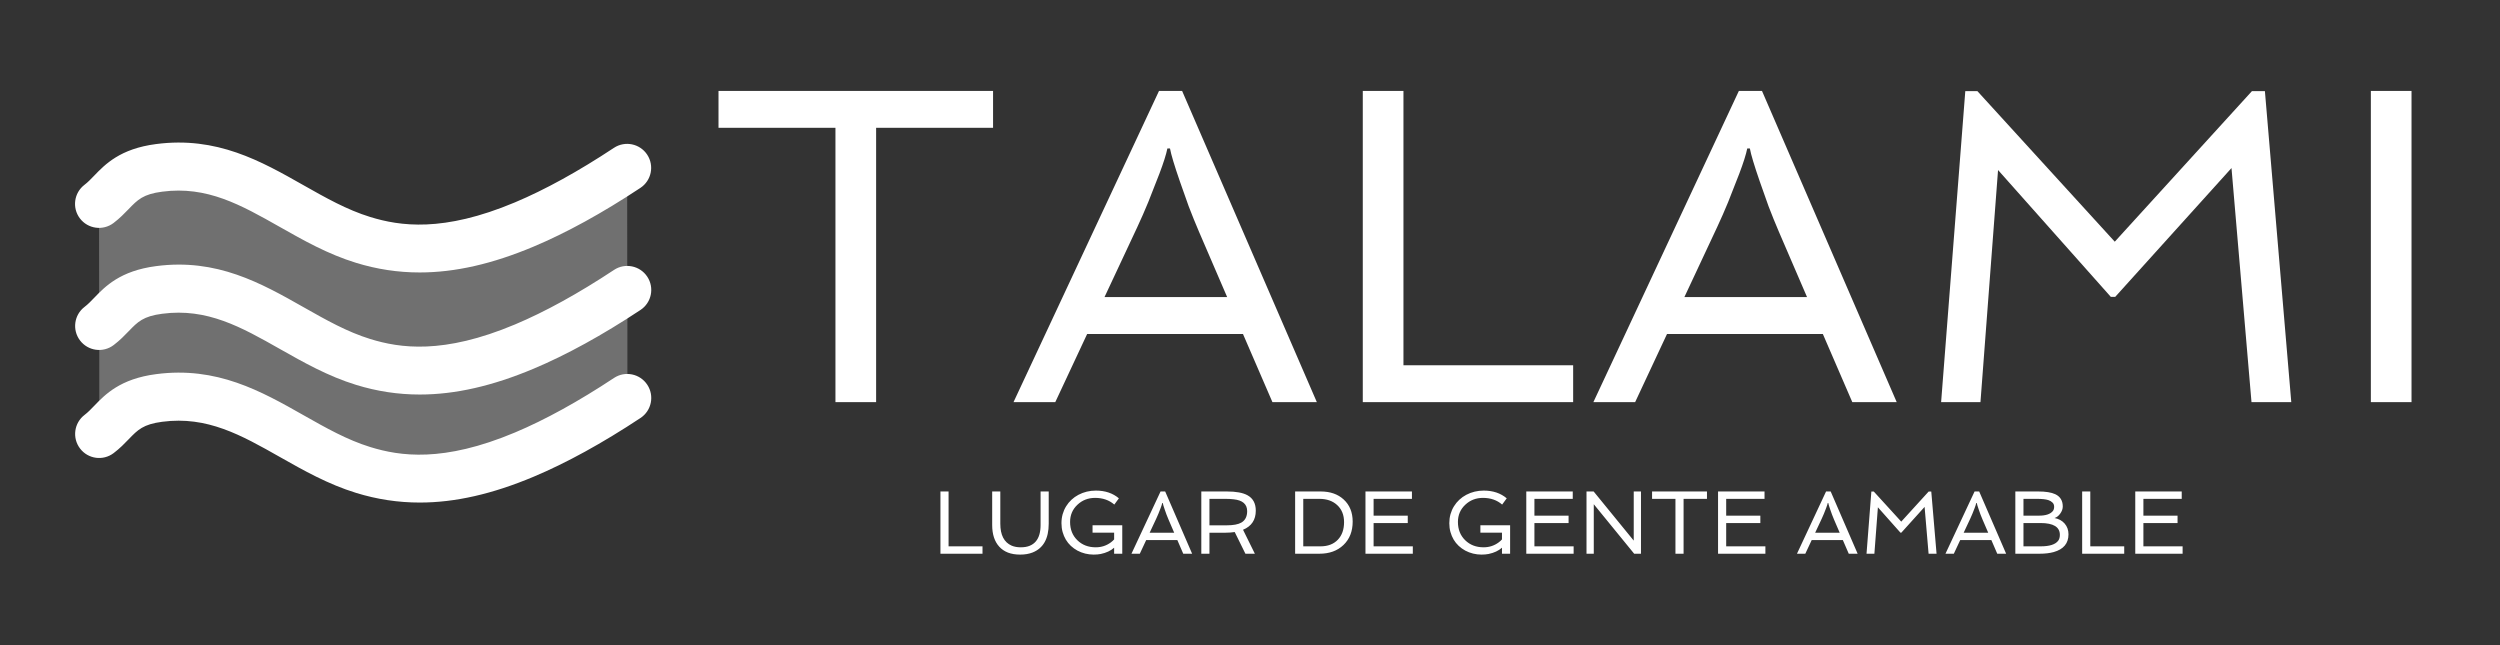 <svg width="1666" height="430" viewBox="0 0 1666 430" fill="none" xmlns="http://www.w3.org/2000/svg">
<rect x="0" y="0" width="1666" height="430" fill="#333333" stroke="none"/>
<path d="M556.744 85.188H478.814V60.578H661.773V85.188H583.844V268H556.744V85.188ZM772.369 60.578H787.75L877.545 268H847.955L828.326 222.59H724.469L703.229 268H675.396L772.369 60.578ZM817.779 197.98L799.029 154.475C796.686 149.006 794.391 143.342 792.145 137.482L786.285 120.93C782.574 110.188 780.377 102.863 779.693 98.957H777.936C777.154 102.863 775.396 108.43 772.662 115.656C772.662 115.656 770.172 122.004 765.191 134.699C762.945 140.168 760.504 145.734 757.867 151.398L736.041 197.98H817.779ZM908.16 60.578H935.26V243.391H1048.35V268H908.16V60.578ZM1158.79 60.578H1174.18L1263.97 268H1234.38L1214.75 222.59H1110.89L1089.65 268H1061.82L1158.79 60.578ZM1204.21 197.98L1185.46 154.475C1183.11 149.006 1180.82 143.342 1178.57 137.482L1172.71 120.93C1169 110.188 1166.8 102.863 1166.12 98.957H1164.36C1163.58 102.863 1161.82 108.43 1159.09 115.656C1159.09 115.656 1156.6 122.004 1151.62 134.699C1149.37 140.168 1146.93 145.734 1144.29 151.398L1122.47 197.98H1204.21ZM1309.67 60.725H1317.73L1409.28 161.066L1500.69 60.725H1509.33L1526.91 268H1500.4L1487.07 111.994L1409.58 197.834H1406.65L1331.5 113.312L1319.78 268H1293.56L1309.67 60.725ZM1579.94 60.578H1607.04V268H1579.94V60.578Z" fill="white"/>
<path d="M626.707 327.516H632.127V364.078H654.744V369H626.707V327.516ZM661.189 327.516H666.609V348.99C666.609 356.529 669.119 361.402 674.139 363.609C675.857 364.352 677.889 364.723 680.232 364.723C682.576 364.723 684.568 364.381 686.209 363.697C687.869 363.014 689.236 362.027 690.311 360.738C692.4 358.258 693.445 354.635 693.445 349.869V327.516H698.865V348.99C698.865 358.932 695.281 365.328 688.113 368.18C685.73 369.117 682.977 369.586 679.852 369.586C676.727 369.586 674.002 369.137 671.678 368.238C669.373 367.32 667.449 366.012 665.906 364.312C662.762 360.875 661.189 356.061 661.189 349.869V327.516ZM710.262 359.596C709.344 358.033 708.631 356.344 708.123 354.527C707.615 352.691 707.361 350.729 707.361 348.639C707.361 346.549 707.625 344.557 708.152 342.662C708.699 340.748 709.471 338.99 710.467 337.389C711.463 335.768 712.654 334.312 714.041 333.023C715.428 331.734 716.971 330.641 718.67 329.742C722.225 327.867 726.102 326.93 730.301 326.93C736.473 326.93 741.58 328.648 745.623 332.086L742.576 336.246C739.158 333.277 734.891 331.793 729.773 331.793C725.145 331.793 721.219 333.316 717.996 336.363C714.734 339.43 713.104 343.248 713.104 347.818C713.104 352.799 714.715 356.861 717.938 360.006C721.141 363.15 725.232 364.723 730.213 364.723C733.982 364.723 737.352 363.619 740.32 361.412C741.16 360.787 741.873 360.133 742.459 359.449V354.967H728.074V350.045H747.879V369H742.459V364.986C740.232 366.998 737.254 368.395 733.523 369.176C732.156 369.449 730.564 369.586 728.748 369.586C726.932 369.586 725.086 369.361 723.211 368.912C721.336 368.443 719.598 367.779 717.996 366.92C716.395 366.041 714.93 364.986 713.602 363.756C712.293 362.525 711.18 361.139 710.262 359.596ZM773.396 327.516H776.473L794.432 369H788.514L784.588 359.918H763.816L759.568 369H754.002L773.396 327.516ZM782.479 354.996L778.729 346.295C778.26 345.201 777.801 344.068 777.352 342.896L776.18 339.586C775.438 337.438 774.998 335.973 774.861 335.191H774.51C774.354 335.973 774.002 337.086 773.455 338.531C773.455 338.531 772.957 339.801 771.961 342.34C771.512 343.434 771.023 344.547 770.496 345.68L766.131 354.996H782.479ZM836.854 340.289C836.854 346.441 834.021 350.689 828.357 353.033L836.238 369H829.939L822.82 354.557C820.887 354.85 818.865 354.996 816.756 354.996H805.975V369H800.555V327.516H817.576C823.709 327.516 828.289 328.355 831.316 330.035C835.008 332.066 836.854 335.484 836.854 340.289ZM817.488 350.074C821.863 350.074 825.105 349.469 827.215 348.258C829.812 346.754 831.111 344.215 831.111 340.641C831.111 335.992 828.104 333.355 822.088 332.73C820.35 332.535 818.562 332.438 816.727 332.438H805.975V350.074H817.488ZM863.074 327.516H880.096C886.443 327.516 891.551 329.293 895.418 332.848C899.422 336.52 901.424 341.432 901.424 347.584C901.424 354.088 899.373 359.293 895.271 363.199C891.229 367.066 885.896 369 879.275 369H863.074V327.516ZM880.008 364.078C884.871 364.078 888.709 362.613 891.521 359.684C894.295 356.793 895.682 352.877 895.682 347.936C895.682 343.17 894.148 339.381 891.082 336.568C888.094 333.814 884.148 332.438 879.246 332.438H868.494V364.078H880.008ZM909.949 327.516H940.916V332.438H915.369V343.629H938.133V348.551H915.369V364.078H941.502V369H909.949V327.516ZM968.719 359.596C967.801 358.033 967.088 356.344 966.58 354.527C966.072 352.691 965.818 350.729 965.818 348.639C965.818 346.549 966.082 344.557 966.609 342.662C967.156 340.748 967.928 338.99 968.924 337.389C969.92 335.768 971.111 334.312 972.498 333.023C973.885 331.734 975.428 330.641 977.127 329.742C980.682 327.867 984.559 326.93 988.758 326.93C994.93 326.93 1000.04 328.648 1004.08 332.086L1001.03 336.246C997.615 333.277 993.348 331.793 988.23 331.793C983.602 331.793 979.676 333.316 976.453 336.363C973.191 339.43 971.561 343.248 971.561 347.818C971.561 352.799 973.172 356.861 976.395 360.006C979.598 363.15 983.689 364.723 988.67 364.723C992.439 364.723 995.809 363.619 998.777 361.412C999.617 360.787 1000.33 360.133 1000.92 359.449V354.967H986.531V350.045H1006.34V369H1000.92V364.986C998.689 366.998 995.711 368.395 991.98 369.176C990.613 369.449 989.021 369.586 987.205 369.586C985.389 369.586 983.543 369.361 981.668 368.912C979.793 368.443 978.055 367.779 976.453 366.92C974.852 366.041 973.387 364.986 972.059 363.756C970.75 362.525 969.637 361.139 968.719 359.596ZM1017.12 327.516H1048.08V332.438H1022.54V343.629H1045.3V348.551H1022.54V364.078H1048.67V369H1017.12V327.516ZM1057.25 327.516H1062L1088.72 360.27V327.516H1093.55V369H1089.01L1062.09 336.012V369H1057.25V327.516ZM1116.52 332.438H1100.94V327.516H1137.53V332.438H1121.94V369H1116.52V332.438ZM1144.91 327.516H1175.88V332.438H1150.33V343.629H1173.09V348.551H1150.33V364.078H1176.46V369H1144.91V327.516ZM1216.89 327.516H1219.97L1237.93 369H1232.01L1228.08 359.918H1207.31L1203.06 369H1197.5L1216.89 327.516ZM1225.97 354.996L1222.22 346.295C1221.76 345.201 1221.3 344.068 1220.85 342.896L1219.68 339.586C1218.93 337.438 1218.49 335.973 1218.36 335.191H1218.01C1217.85 335.973 1217.5 337.086 1216.95 338.531C1216.95 338.531 1216.45 339.801 1215.46 342.34C1215.01 343.434 1214.52 344.547 1213.99 345.68L1209.63 354.996H1225.97ZM1247.07 327.545H1248.68L1266.99 347.613L1285.27 327.545H1287L1290.52 369H1285.21L1282.55 337.799L1267.05 354.967H1266.46L1251.43 338.062L1249.09 369H1243.85L1247.07 327.545ZM1315.86 327.516H1318.93L1336.89 369H1330.97L1327.05 359.918H1306.28L1302.03 369H1296.46L1315.86 327.516ZM1324.94 354.996L1321.19 346.295C1320.72 345.201 1320.26 344.068 1319.81 342.896L1318.64 339.586C1317.9 337.438 1317.46 335.973 1317.32 335.191H1316.97C1316.81 335.973 1316.46 337.086 1315.92 338.531C1315.92 338.531 1315.42 339.801 1314.42 342.34C1313.97 343.434 1313.48 344.547 1312.96 345.68L1308.59 354.996H1324.94ZM1343.02 327.516H1358.28C1363.22 327.516 1367 328.121 1369.62 329.332C1372.96 330.914 1374.63 333.639 1374.63 337.506C1374.63 339.186 1374.03 340.816 1372.84 342.398C1371.77 343.844 1370.54 344.781 1369.15 345.211C1371.94 345.738 1374.18 346.959 1375.86 348.873C1377.58 350.846 1378.44 353.248 1378.44 356.08C1378.44 362.096 1375.16 366.031 1368.62 367.887C1365.95 368.629 1362.81 369 1359.22 369H1343.02V327.516ZM1358.81 343.629C1363.22 343.629 1366.27 342.633 1367.95 340.641C1368.57 339.898 1368.88 338.932 1368.88 337.74C1368.88 336.549 1368.51 335.602 1367.77 334.898C1367.05 334.176 1366.12 333.629 1364.99 333.258C1363.27 332.711 1360.75 332.438 1357.43 332.438H1348.44V343.629H1358.81ZM1372.69 356.432C1372.69 351.178 1368.39 348.551 1359.77 348.551H1348.44V364.078H1359.95C1365.87 364.078 1369.75 362.818 1371.61 360.299C1372.33 359.303 1372.69 358.014 1372.69 356.432ZM1387.55 327.516H1392.97V364.078H1415.58V369H1387.55V327.516ZM1422.94 327.516H1453.9V332.438H1428.36V343.629H1451.12V348.551H1428.36V364.078H1454.49V369H1422.94V327.516Z" fill="white"/>
<path d="M418.093 193.213V265.2C392.098 282.4 369.461 294.558 349.465 302.955C300.755 323.432 268.12 321.19 242.125 313.192C194.696 298.558 161.261 257.924 106.15 265.2C80.955 268.481 77.756 280.401 66.157 289.196V217.209C77.756 208.414 80.955 196.494 106.15 193.213C161.261 185.937 194.696 226.571 242.125 241.205C268.12 249.203 300.755 251.445 349.465 230.968C369.461 222.571 392.098 210.413 418.093 193.213Z" fill="white" fill-opacity="0.3"/>
<path d="M417.933 111.869L418.015 193.213C392.02 210.413 369.383 222.571 349.387 230.968C300.677 251.445 268.042 249.203 242.047 241.205C194.614 226.571 161.179 185.937 106.071 193.213C80.877 196.494 77.674 208.414 66.079 217.209L65.997 135.864C77.596 127.065 80.795 115.149 105.989 111.869C161.1 104.593 194.454 145.222 241.965 159.86C267.96 167.859 300.595 170.1 349.305 149.624C369.301 141.223 391.938 129.065 417.933 111.869Z" fill="white" fill-opacity="0.3"/>
<path d="M409.185 179.872C385.458 195.557 363.263 207.789 343.181 216.217C295.244 236.366 266.464 231.984 246.757 225.922C231.318 221.154 217.282 213.202 202.421 204.789C173.954 188.656 144.463 172.01 103.997 177.345C80.131 180.458 70.117 190.847 62.798 198.431C60.544 200.782 58.584 202.813 56.401 204.469C49.359 209.804 47.984 219.841 53.327 226.879C58.654 233.921 68.691 235.303 75.741 229.953C79.9 226.801 83.052 223.528 85.833 220.642C91.785 214.475 95.378 210.741 108.157 209.078C138.015 205.164 160.604 217.873 186.647 232.632C202.339 241.509 218.563 250.707 237.333 256.491C251.213 260.764 265.25 262.916 279.751 262.916C303.356 262.916 328.199 257.217 355.569 245.716C377.468 236.526 401.448 223.345 426.83 206.555C434.196 201.684 436.219 191.76 431.341 184.391C426.478 177.033 416.558 174.994 409.185 179.872Z" fill="white"/>
<path d="M75.667 148.608C79.826 145.449 82.978 142.176 85.77 139.29C91.715 133.123 95.304 129.393 108.087 127.729C137.976 123.788 160.46 136.513 186.486 151.244C202.198 160.149 218.449 169.354 237.27 175.146C251.147 179.419 265.187 181.567 279.688 181.567C303.29 181.567 328.133 175.873 355.507 164.371C377.405 155.181 401.385 142 426.763 125.21C434.129 120.34 436.156 110.412 431.274 103.046C426.404 95.688 416.488 93.657 409.11 98.535C385.388 114.22 363.193 126.452 343.107 134.88C295.154 155.037 266.394 150.647 246.679 144.585C231.185 139.809 217.137 131.849 202.245 123.421C173.825 107.319 144.478 90.681 103.927 96.016C80.053 99.121 70.039 109.518 62.728 117.102C60.462 119.453 58.51 121.484 56.326 123.14C49.289 128.475 47.914 138.512 53.257 145.55C58.584 152.564 68.621 153.951 75.667 148.608V148.608Z" fill="white"/>
<path d="M409.185 251.859C385.458 267.544 363.263 279.776 343.181 288.204C295.244 308.36 266.464 303.978 246.757 297.909C231.318 293.141 217.282 285.189 202.421 276.776C173.954 260.643 144.463 243.997 103.997 249.332C80.131 252.445 70.117 262.834 62.798 270.418C60.544 272.769 58.584 274.8 56.401 276.456C49.359 281.791 47.984 291.828 53.327 298.866C58.654 305.908 68.691 307.29 75.741 301.94C79.9 298.788 83.052 295.515 85.833 292.629C91.785 286.462 95.378 282.728 108.157 281.065C138.015 277.143 160.604 289.86 186.647 304.619C202.339 313.496 218.563 322.694 237.333 328.478C251.213 332.751 265.25 334.903 279.751 334.903C303.356 334.903 328.199 329.204 355.569 317.703C377.468 308.513 401.448 295.332 426.83 278.542C434.196 273.671 436.219 263.747 431.341 256.378C426.478 249.02 416.558 246.989 409.185 251.859Z" fill="white"/>
</svg>
